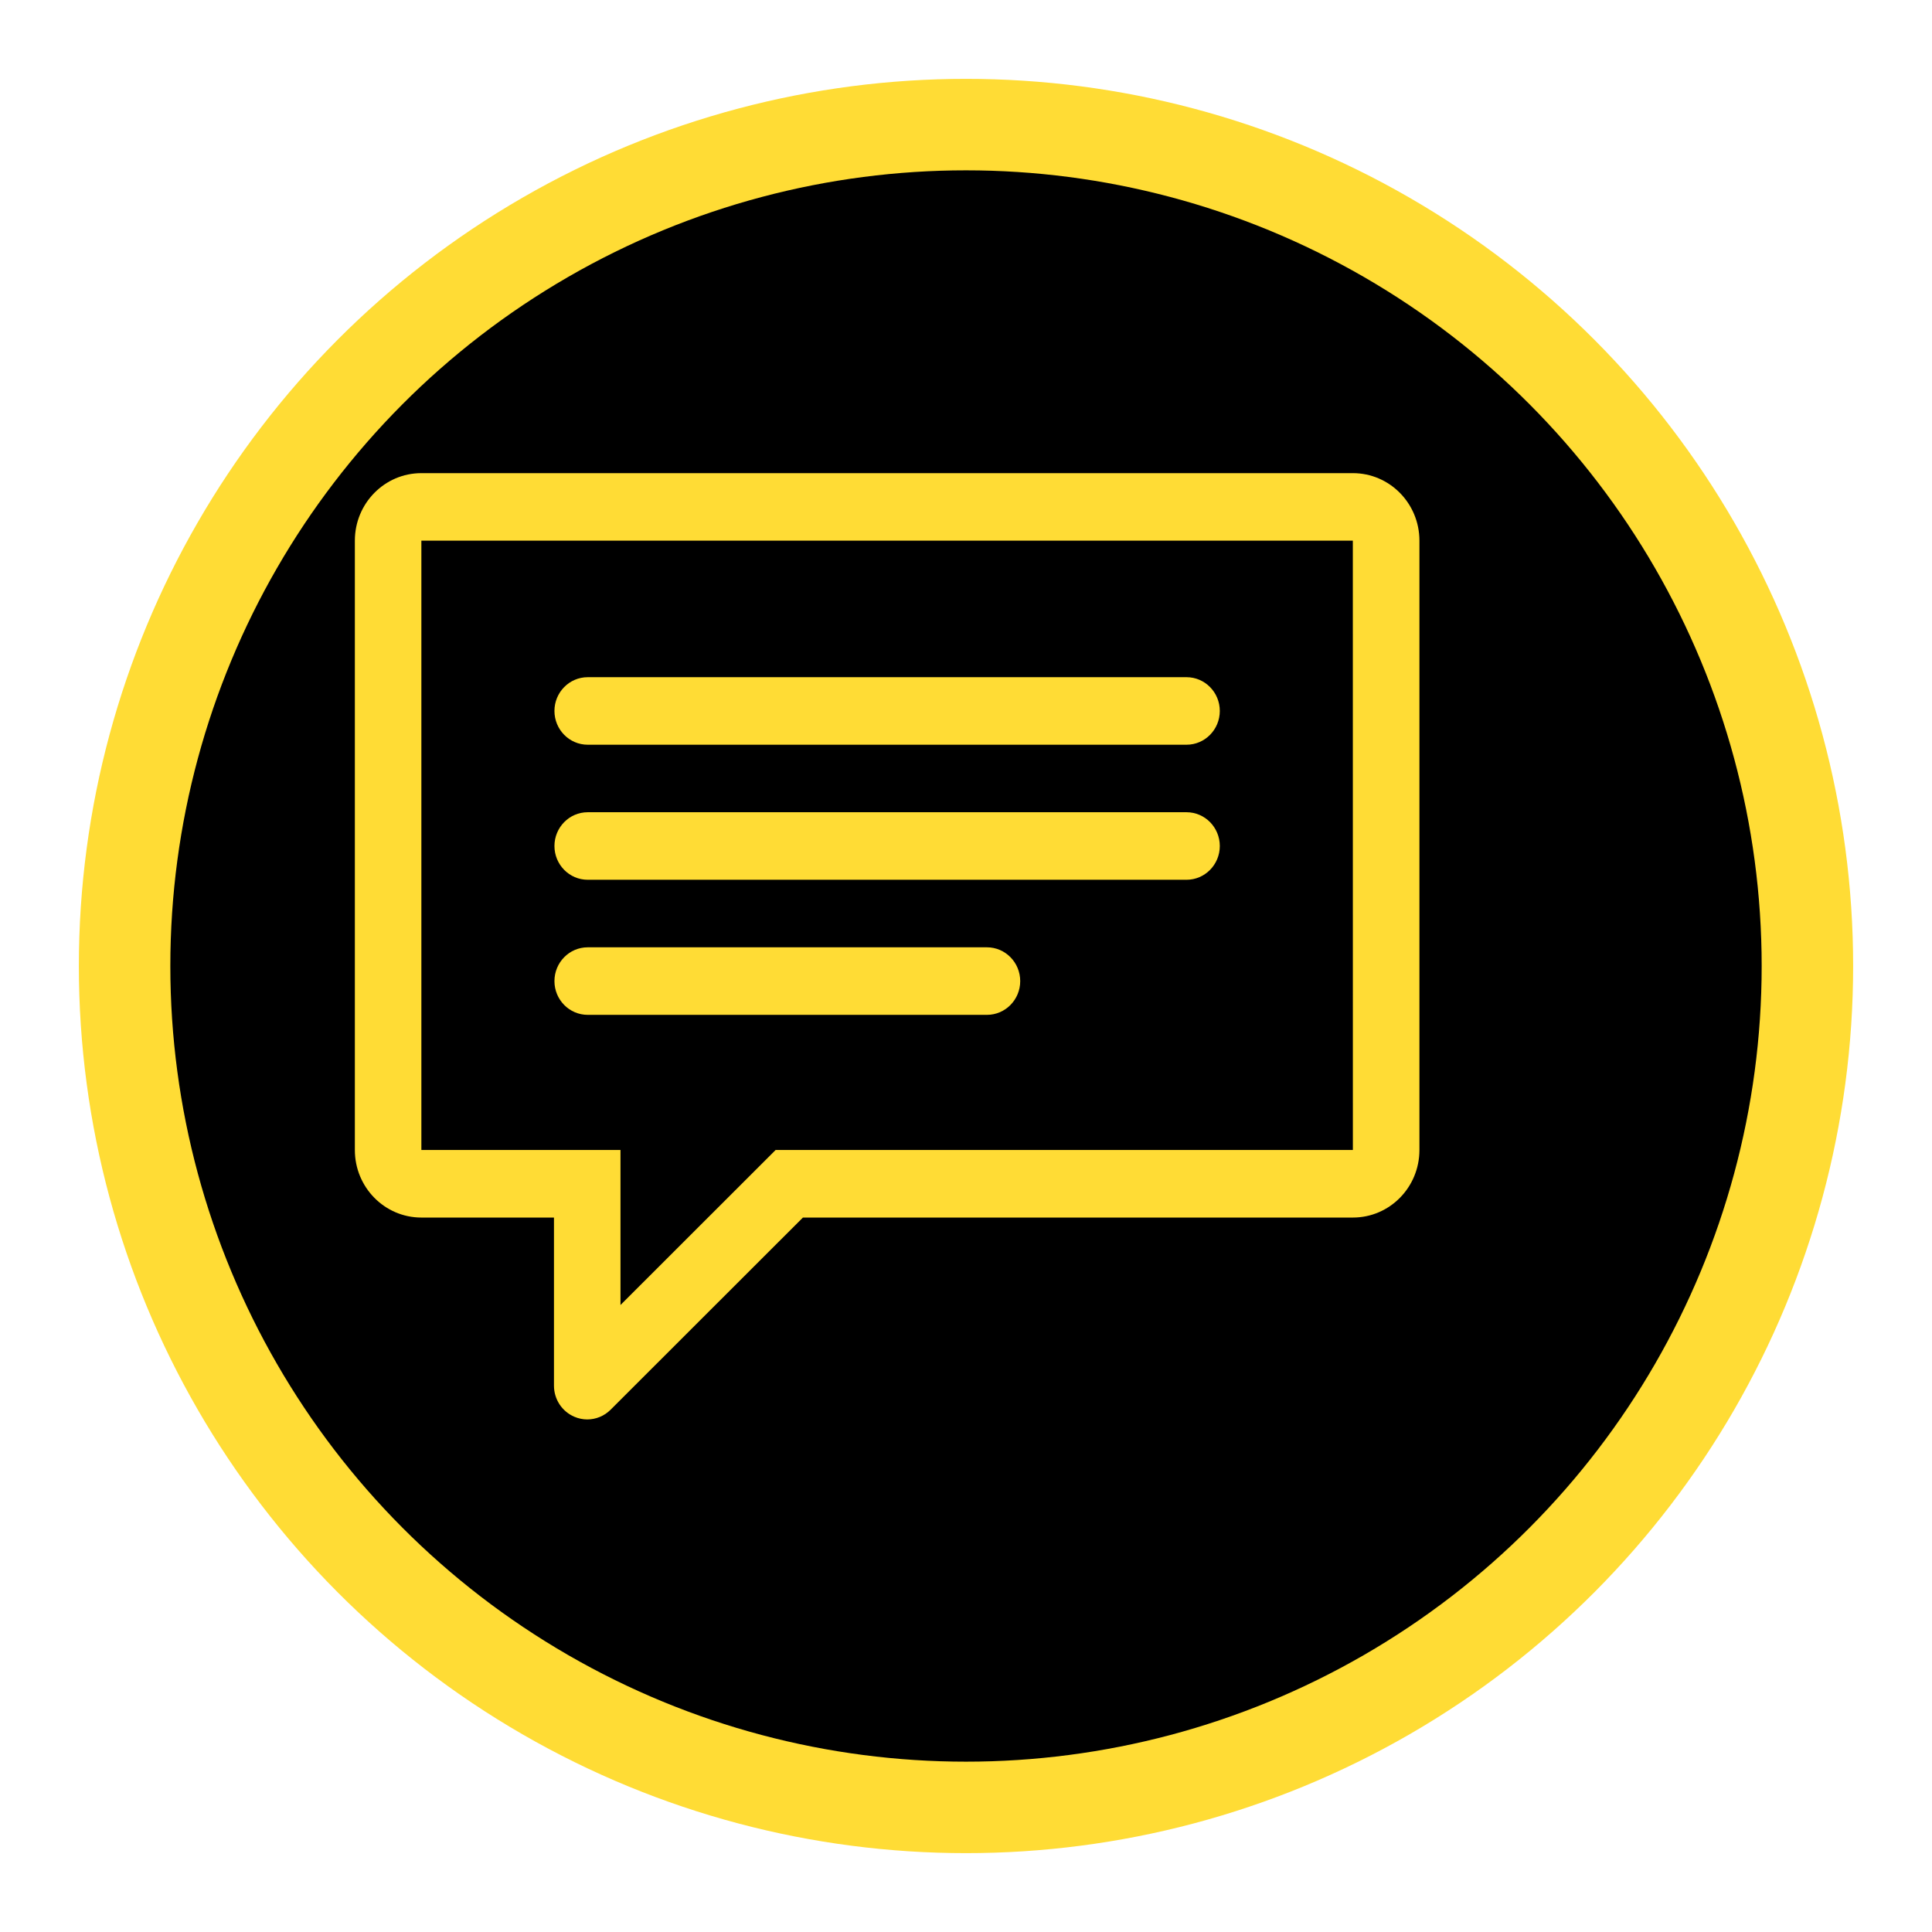 <svg width="49" height="49" viewBox="0 0 49 49" fill="none" xmlns="http://www.w3.org/2000/svg">
<g filter="url(#filter0_d_36_33)">
<circle cx="22.5" cy="22.5" r="22.5" fill="#FFDC35"/>
<circle cx="22.5" cy="22.5" r="20.18" fill="black"/>
</g>
<path d="M34.312 12H10.687C9.755 12 9 12.766 9 13.713V29.167C9 30.113 9.755 30.88 10.687 30.88H14.05V35.144C14.05 35.49 14.255 35.8 14.569 35.933C14.674 35.978 14.785 36 14.894 36C15.112 36 15.325 35.915 15.486 35.754L20.364 30.88H34.313C35.245 30.88 36 30.113 36 29.167V13.713C36 12.767 35.244 12 34.312 12ZM34.312 29.166H19.672L15.737 33.098V29.166H10.687V13.712H34.311L34.312 29.166ZM14.906 22.313H30.093C30.559 22.313 30.937 21.929 30.937 21.457C30.937 20.984 30.559 20.6 30.093 20.6H14.906C14.44 20.6 14.062 20.984 14.062 21.457C14.062 21.929 14.44 22.313 14.906 22.313ZM14.906 18.888H30.093C30.559 18.888 30.937 18.504 30.937 18.031C30.937 17.559 30.559 17.175 30.093 17.175H14.906C14.44 17.175 14.062 17.559 14.062 18.031C14.062 18.504 14.44 18.888 14.906 18.888ZM14.906 25.739H25.031C25.497 25.739 25.875 25.356 25.875 24.883C25.875 24.41 25.497 24.026 25.031 24.026H14.906C14.44 24.026 14.062 24.41 14.062 24.883C14.062 25.356 14.44 25.739 14.906 25.739Z" fill="#FFDC35"/>
<defs>
<filter id="filter0_d_36_33" x="0" y="0" width="49" height="49" filterUnits="userSpaceOnUse" color-interpolation-filters="sRGB">
<feFlood flood-opacity="0" result="BackgroundImageFix"/>
<feColorMatrix in="SourceAlpha" type="matrix" values="0 0 0 0 0 0 0 0 0 0 0 0 0 0 0 0 0 0 127 0" result="hardAlpha"/>
<feOffset dx="2" dy="2"/>
<feGaussianBlur stdDeviation="1"/>
<feComposite in2="hardAlpha" operator="out"/>
<feColorMatrix type="matrix" values="0 0 0 0 0 0 0 0 0 0 0 0 0 0 0 0 0 0 0.25 0"/>
<feBlend mode="normal" in2="BackgroundImageFix" result="effect1_dropShadow_36_33"/>
<feBlend mode="normal" in="SourceGraphic" in2="effect1_dropShadow_36_33" result="shape"/>
</filter>
</defs>
</svg>
